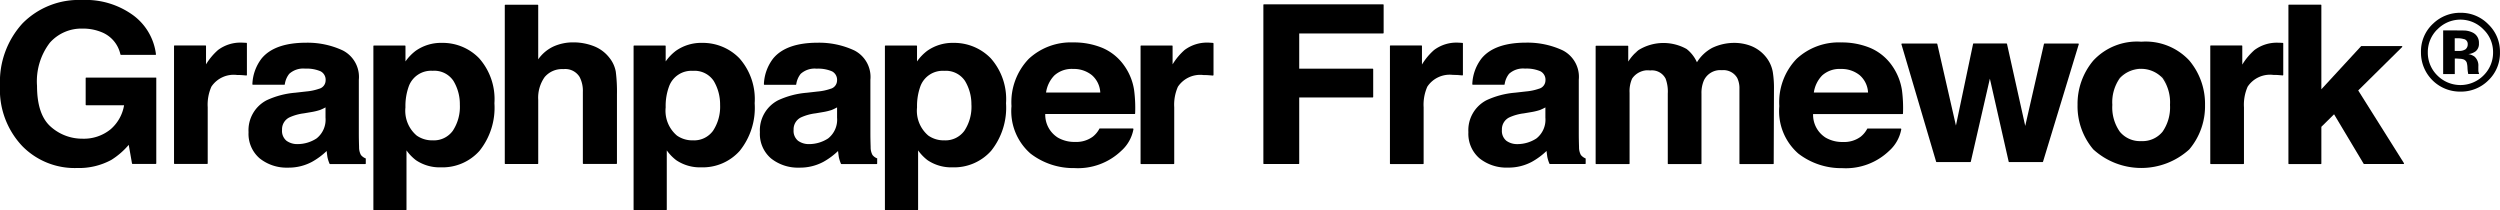 <svg id="グループ_117" data-name="グループ 117" xmlns="http://www.w3.org/2000/svg" width="237.939" height="20" viewBox="0 0 237.939 20">
  <g id="グループ_123" data-name="グループ 123">
    <g id="グループ_121" data-name="グループ 121">
      <path id="パス_204" data-name="パス 204" d="M14.829,7.383H8.21a.054.054,0,0,0-.056.056V9.96a.054.054,0,0,0,.056.056h3.6A3.868,3.868,0,0,1,10.533,12.3a4.029,4.029,0,0,1-2.7.9,4.482,4.482,0,0,1-3-1.138C3.962,11.3,3.524,10,3.524,8.17a6.043,6.043,0,0,1,1.217-4.1A4.015,4.015,0,0,1,7.852,2.721a4.641,4.641,0,0,1,1.8.334,2.945,2.945,0,0,1,1.806,2.116.068.068,0,0,0,.056.048h3.27a.057.057,0,0,0,.064-.056.029.029,0,0,0-.008-.024A5.425,5.425,0,0,0,12.713,1.48,7.686,7.686,0,0,0,7.8,0,7.519,7.519,0,0,0,2.14,2.228,8.238,8.238,0,0,0,0,8.146,7.806,7.806,0,0,0,2.116,13.9,6.976,6.976,0,0,0,7.335,15.99a6.446,6.446,0,0,0,3.262-.772,7.139,7.139,0,0,0,1.655-1.432l.31,1.766a.058.058,0,0,0,.056.048h2.2a.054.054,0,0,0,.056-.056v-8.1A.043.043,0,0,0,14.829,7.383Z"/>
      <path id="パス_205" data-name="パス 205" d="M27.7,5.116c-.135,0-.358-.016-.414-.016a3.562,3.562,0,0,0-2.275.7,5.918,5.918,0,0,0-1.146,1.368V5.426a.054.054,0,0,0-.056-.056H20.876a.054.054,0,0,0-.056.056V16.588a.054.054,0,0,0,.056.056H23.97a.054.054,0,0,0,.056-.056V11.25a4.229,4.229,0,0,1,.35-1.957A2.549,2.549,0,0,1,26.81,8.179c.1,0,.215,0,.366.008s.326.024.517.04a.058.058,0,0,0,.048-.016c.016-.008.016-.024.016-.048V5.18A.067.067,0,0,0,27.7,5.116Z" transform="translate(-4.257 -1.043)"/>
      <path id="パス_206" data-name="パス 206" d="M40.86,16.112a1.084,1.084,0,0,1-.43-.318,1.513,1.513,0,0,1-.175-.748c-.016-.5-.024-.939-.024-1.289V8.642a2.833,2.833,0,0,0-1.535-2.8,7.934,7.934,0,0,0-3.469-.732c-2,0-3.421.5-4.248,1.5A4.269,4.269,0,0,0,30.1,9.048a.113.113,0,0,0,.016.048c.008.016.024.016.04.016h2.975a.053.053,0,0,0,.056-.048,2.042,2.042,0,0,1,.422-.994,1.979,1.979,0,0,1,1.519-.493,3.332,3.332,0,0,1,1.464.255.908.908,0,0,1,.477.891.824.824,0,0,1-.628.772,5.01,5.01,0,0,1-1.209.255l-1.05.119a7.988,7.988,0,0,0-2.737.724,3.21,3.21,0,0,0-1.71,3.031,3.073,3.073,0,0,0,1.066,2.5A4.107,4.107,0,0,0,33.485,17a4.7,4.7,0,0,0,2.283-.549,6.715,6.715,0,0,0,1.4-1.034c.024.207.048.39.072.557a3.286,3.286,0,0,0,.2.644.06.06,0,0,0,.056.04h3.341a.054.054,0,0,0,.056-.056v-.43A.045.045,0,0,0,40.86,16.112Zm-3.8-4.845v.979a2.27,2.27,0,0,1-.851,1.973,3.32,3.32,0,0,1-1.822.541,1.742,1.742,0,0,1-1.042-.318,1.213,1.213,0,0,1-.422-1.034,1.259,1.259,0,0,1,.692-1.185A4.7,4.7,0,0,1,35,11.832l.7-.119a5.665,5.665,0,0,0,.835-.2A4.387,4.387,0,0,0,37.057,11.267Z" transform="translate(-6.079 -1.045)"/>
      <path id="パス_207" data-name="パス 207" d="M51.185,5.13a4.179,4.179,0,0,0-2.49.756,4.546,4.546,0,0,0-.971,1.01V5.44a.054.054,0,0,0-.056-.056H44.726a.054.054,0,0,0-.056.056V20.993a.054.054,0,0,0,.056.056h3.039a.054.054,0,0,0,.056-.056V15.361a4.275,4.275,0,0,0,.907.939,4.039,4.039,0,0,0,2.379.676,4.718,4.718,0,0,0,3.659-1.567,6.563,6.563,0,0,0,1.424-4.535,5.856,5.856,0,0,0-1.456-4.28A4.827,4.827,0,0,0,51.185,5.13ZM52.9,11.017a4.144,4.144,0,0,1-.668,2.474,2.225,2.225,0,0,1-1.925.915,2.536,2.536,0,0,1-1.512-.453,3.091,3.091,0,0,1-1.074-2.689,5.512,5.512,0,0,1,.318-2A2.258,2.258,0,0,1,50.31,7.787a2.185,2.185,0,0,1,1.981.963A4.285,4.285,0,0,1,52.9,11.017Z" transform="translate(-9.133 -1.049)"/>
      <path id="パス_208" data-name="パス 208" d="M70.358,5.63a3.437,3.437,0,0,0-1.48-1.114A5.332,5.332,0,0,0,66.89,4.15a4.516,4.516,0,0,0-1.862.39,3.684,3.684,0,0,0-1.456,1.225V.626A.054.054,0,0,0,63.516.57H60.446a.054.054,0,0,0-.056.056V15.669a.054.054,0,0,0,.056.056h3.071a.054.054,0,0,0,.056-.056V9.623a3.4,3.4,0,0,1,.613-2.172,2.17,2.17,0,0,1,1.79-.756,1.6,1.6,0,0,1,1.535.748,2.842,2.842,0,0,1,.31,1.424v6.794a.054.054,0,0,0,.056.056H71.01a.054.054,0,0,0,.056-.056V9.106a15.08,15.08,0,0,0-.111-2.164A2.908,2.908,0,0,0,70.358,5.63Z" transform="translate(-12.347 -0.117)"/>
      <path id="パス_209" data-name="パス 209" d="M82.315,5.13a4.179,4.179,0,0,0-2.49.756,4.546,4.546,0,0,0-.971,1.01V5.44a.054.054,0,0,0-.056-.056H75.856a.054.054,0,0,0-.056.056V20.993a.054.054,0,0,0,.056.056h3.039a.061.061,0,0,0,.064-.056V15.361a4.275,4.275,0,0,0,.907.939,4.039,4.039,0,0,0,2.379.676A4.718,4.718,0,0,0,85.9,15.408a6.524,6.524,0,0,0,1.424-4.535,5.856,5.856,0,0,0-1.456-4.28A4.858,4.858,0,0,0,82.315,5.13Zm1.718,5.887a4.144,4.144,0,0,1-.668,2.474,2.225,2.225,0,0,1-1.925.915,2.537,2.537,0,0,1-1.512-.453,3.091,3.091,0,0,1-1.074-2.689,5.334,5.334,0,0,1,.326-2,2.258,2.258,0,0,1,2.267-1.472,2.185,2.185,0,0,1,1.981.963A4.353,4.353,0,0,1,84.034,11.017Z" transform="translate(-15.498 -1.049)"/>
      <path id="パス_210" data-name="パス 210" d="M102.056,16.112a1.014,1.014,0,0,1-.43-.318,1.513,1.513,0,0,1-.175-.748c-.016-.517-.024-.939-.024-1.289V8.642a2.833,2.833,0,0,0-1.535-2.8,7.934,7.934,0,0,0-3.469-.732c-2,0-3.421.5-4.248,1.5a4.269,4.269,0,0,0-.883,2.442.113.113,0,0,0,.016.048c.008.016.024.016.04.016h2.967a.053.053,0,0,0,.056-.048,2.042,2.042,0,0,1,.422-.994,1.979,1.979,0,0,1,1.519-.493,3.332,3.332,0,0,1,1.464.255.908.908,0,0,1,.477.891.824.824,0,0,1-.628.772,5.01,5.01,0,0,1-1.209.255l-1.05.119a7.988,7.988,0,0,0-2.737.724,3.217,3.217,0,0,0-1.718,3.031,3.063,3.063,0,0,0,1.066,2.5A4.107,4.107,0,0,0,94.665,17a4.7,4.7,0,0,0,2.283-.549,6.715,6.715,0,0,0,1.4-1.034c.024.207.048.39.072.557a3.285,3.285,0,0,0,.2.644.06.06,0,0,0,.056.04h3.341a.054.054,0,0,0,.056-.056v-.43A.038.038,0,0,0,102.056,16.112Zm-3.8-4.845v.979a2.27,2.27,0,0,1-.851,1.973,3.32,3.32,0,0,1-1.822.541,1.742,1.742,0,0,1-1.042-.318,1.213,1.213,0,0,1-.422-1.034,1.259,1.259,0,0,1,.692-1.185,4.7,4.7,0,0,1,1.392-.39l.7-.119a5.665,5.665,0,0,0,.835-.2A5.082,5.082,0,0,0,98.253,11.267Z" transform="translate(-18.587 -1.045)"/>
      <path id="パス_211" data-name="パス 211" d="M112.385,5.13a4.179,4.179,0,0,0-2.49.756,4.546,4.546,0,0,0-.971,1.01V5.44a.054.054,0,0,0-.056-.056h-2.944a.054.054,0,0,0-.056.056V20.993a.054.054,0,0,0,.056.056h3.039a.061.061,0,0,0,.064-.056V15.361a4.275,4.275,0,0,0,.907.939,4.039,4.039,0,0,0,2.379.676,4.718,4.718,0,0,0,3.659-1.567,6.563,6.563,0,0,0,1.424-4.535,5.856,5.856,0,0,0-1.456-4.28A4.858,4.858,0,0,0,112.385,5.13Zm1.718,5.887a4.144,4.144,0,0,1-.668,2.474,2.225,2.225,0,0,1-1.925.915A2.536,2.536,0,0,1,110,13.953a3.091,3.091,0,0,1-1.074-2.689,5.512,5.512,0,0,1,.318-2,2.258,2.258,0,0,1,2.267-1.472,2.185,2.185,0,0,1,1.981.963A4.285,4.285,0,0,1,114.1,11.017Z" transform="translate(-21.646 -1.049)"/>
      <path id="パス_212" data-name="パス 212" d="M131.726,7.266A4.852,4.852,0,0,0,129.673,5.6a7.09,7.09,0,0,0-2.784-.525,5.889,5.889,0,0,0-4.24,1.567,5.95,5.95,0,0,0-1.639,4.495,5.364,5.364,0,0,0,1.814,4.519A6.681,6.681,0,0,0,127,17.035a5.963,5.963,0,0,0,4.463-1.647,3.623,3.623,0,0,0,1.154-2.052.058.058,0,0,0-.016-.048.048.048,0,0,0-.048-.024h-3.134a.044.044,0,0,0-.048.032,2.362,2.362,0,0,1-.621.748,2.628,2.628,0,0,1-1.671.5,3.145,3.145,0,0,1-1.663-.414,2.57,2.57,0,0,1-1.193-2.243h8.5a.054.054,0,0,0,.056-.056,13.1,13.1,0,0,0-.1-2.228A5.408,5.408,0,0,0,131.726,7.266ZM124.3,9.843a2.924,2.924,0,0,1,.788-1.623,2.461,2.461,0,0,1,1.79-.621,2.732,2.732,0,0,1,1.782.589,2.336,2.336,0,0,1,.8,1.655Z" transform="translate(-24.741 -1.037)"/>
      <path id="パス_213" data-name="パス 213" d="M143.331,5.124c-.135-.008-.35-.024-.414-.024a3.562,3.562,0,0,0-2.275.7A5.919,5.919,0,0,0,139.5,7.168V5.434a.054.054,0,0,0-.056-.056h-2.936a.054.054,0,0,0-.056.056V16.6a.054.054,0,0,0,.056.056H139.6a.054.054,0,0,0,.056-.056V11.257a4.229,4.229,0,0,1,.35-1.957,2.549,2.549,0,0,1,2.434-1.114c.1,0,.215,0,.366.008s.326.024.517.04a.058.058,0,0,0,.048-.016.048.048,0,0,0,.024-.048V5.188C143.4,5.156,143.363,5.132,143.331,5.124Z" transform="translate(-27.898 -1.043)"/>
    </g>
    <g id="グループ_122" data-name="グループ 122" transform="translate(120.238 0.414)">
      <path id="パス_214" data-name="パス 214" d="M186.808,16.11a1.084,1.084,0,0,1-.43-.318,1.513,1.513,0,0,1-.175-.748c-.016-.5-.024-.939-.024-1.289V8.632a2.833,2.833,0,0,0-1.535-2.8,7.934,7.934,0,0,0-3.469-.732c-2,0-3.421.5-4.248,1.5a4.269,4.269,0,0,0-.883,2.442.113.113,0,0,0,.016.048c.008.016.024.016.04.016h2.967a.053.053,0,0,0,.056-.048,2.042,2.042,0,0,1,.422-.994,1.979,1.979,0,0,1,1.52-.493,3.332,3.332,0,0,1,1.464.255.908.908,0,0,1,.477.891.824.824,0,0,1-.628.772,5.01,5.01,0,0,1-1.209.255l-1.05.119a7.989,7.989,0,0,0-2.737.724,3.21,3.21,0,0,0-1.71,3.031,3.073,3.073,0,0,0,1.066,2.5,4.107,4.107,0,0,0,2.689.875,4.7,4.7,0,0,0,2.283-.549,6.716,6.716,0,0,0,1.4-1.034c.024.207.048.39.072.557a3.286,3.286,0,0,0,.2.644.06.06,0,0,0,.056.04h3.341a.054.054,0,0,0,.056-.056v-.43C186.839,16.142,186.824,16.118,186.808,16.11ZM183,11.265v.979a2.27,2.27,0,0,1-.851,1.973,3.32,3.32,0,0,1-1.822.541,1.743,1.743,0,0,1-1.042-.318,1.213,1.213,0,0,1-.422-1.034,1.259,1.259,0,0,1,.692-1.185,4.7,4.7,0,0,1,1.392-.39l.7-.119a5.666,5.666,0,0,0,.835-.2C182.655,11.44,182.83,11.361,183,11.265Z" transform="translate(-156.155 -1.456)"/>
      <path id="パス_215" data-name="パス 215" d="M162.532.52H151.2a.054.054,0,0,0-.056.056V15.659a.054.054,0,0,0,.056.056h3.3a.054.054,0,0,0,.056-.056V9.382h6.985a.054.054,0,0,0,.056-.056V6.7a.054.054,0,0,0-.056-.056h-6.985V3.288h7.979a.054.054,0,0,0,.056-.056V.576A.054.054,0,0,0,162.532.52Z" transform="translate(-151.14 -0.52)"/>
      <path id="パス_216" data-name="パス 216" d="M173.179,5.124c-.135-.008-.358-.024-.414-.024a3.562,3.562,0,0,0-2.275.7,5.914,5.914,0,0,0-1.154,1.384V5.426a.054.054,0,0,0-.056-.056h-2.936a.054.054,0,0,0-.056.056V16.6a.054.054,0,0,0,.056.056h3.095a.054.054,0,0,0,.056-.056V11.257a4.267,4.267,0,0,1,.35-1.965,2.558,2.558,0,0,1,2.442-1.122c.1,0,.215,0,.366.008s.326.024.517.04h.008c.016,0,.024-.008.04-.016a.061.061,0,0,0,.016-.04V5.18A.054.054,0,0,0,173.179,5.124Zm-.374.04h0ZM166.346,16.6V5.426h0V16.6ZM169.8,9.269a1.173,1.173,0,0,0-.08.175c.024-.064.056-.119.08-.175a3.145,3.145,0,0,1,.175-.27A3.144,3.144,0,0,0,169.8,9.269Zm2.5-1.146Zm.366.008a.525.525,0,0,1-.111-.008.489.489,0,0,0,.111.008c.072,0,.159.008.247.016C172.813,8.139,172.734,8.139,172.662,8.131Zm.35-2.959c.048,0,.1.008.167.008C173.108,5.18,173.052,5.172,173.012,5.172Z" transform="translate(-154.238 -1.456)"/>
      <path id="パス_217" data-name="パス 217" d="M207.079,6.443a3.423,3.423,0,0,0-1.392-1.018,4.4,4.4,0,0,0-1.551-.294A4.854,4.854,0,0,0,202,5.6a3.831,3.831,0,0,0-1.464,1.376,3.309,3.309,0,0,0-.986-1.265,4.518,4.518,0,0,0-4.566.1,4.442,4.442,0,0,0-.986,1.1V5.456a.054.054,0,0,0-.056-.056h-2.991a.054.054,0,0,0-.056.056V16.61a.054.054,0,0,0,.056.056h3.118a.054.054,0,0,0,.056-.056V9.879a2.943,2.943,0,0,1,.239-1.344,1.8,1.8,0,0,1,1.718-.78,1.46,1.46,0,0,1,1.472.78,3.5,3.5,0,0,1,.207,1.424V16.61a.054.054,0,0,0,.056.056h3.095a.054.054,0,0,0,.056-.056V9.959A3,3,0,0,1,201.2,8.7a1.718,1.718,0,0,1,1.71-.971,1.516,1.516,0,0,1,1.464.748,2.227,2.227,0,0,1,.207,1.018V16.61a.054.054,0,0,0,.056.056h3.15a.054.054,0,0,0,.056-.056l.024-7.041a9.611,9.611,0,0,0-.111-1.663A3.156,3.156,0,0,0,207.079,6.443Zm.446.867a2.465,2.465,0,0,0-.167-.358A3.613,3.613,0,0,1,207.525,7.31Zm-1.862-1.838c-.127-.048-.255-.088-.382-.127C205.409,5.385,205.536,5.424,205.663,5.472Zm-.756-.215a4.157,4.157,0,0,0-.772-.072A4.286,4.286,0,0,1,204.907,5.257Zm-2.888.39a3.3,3.3,0,0,0-.819.589A3.3,3.3,0,0,1,202.02,5.647Zm-1.806.875a3.261,3.261,0,0,1,.3.573h0a3.261,3.261,0,0,0-.3-.573,2.64,2.64,0,0,0-.255-.334A2.64,2.64,0,0,1,200.214,6.522Zm-1.408-1.114a4.19,4.19,0,0,0-1.154-.215A4.19,4.19,0,0,1,198.806,5.408Zm-4.192.78a2.484,2.484,0,0,1,.263-.247c-.08.072-.167.159-.263.247a5.216,5.216,0,0,0-.406.485C194.351,6.49,194.486,6.331,194.613,6.188Zm.151,1.83a1.518,1.518,0,0,1,.446-.2,2.834,2.834,0,0,1,.867-.111h0a3.144,3.144,0,0,0-.867.111A1.337,1.337,0,0,0,194.764,8.018Zm9.658.43a1.322,1.322,0,0,0-.581-.581,1.283,1.283,0,0,1,.581.581,1.874,1.874,0,0,1,.1.223A.94.94,0,0,0,204.422,8.447Zm3.389,1.114-.024,7.041.024-7.041q0-.549-.024-.955Q207.811,9.024,207.811,9.561Z" transform="translate(-159.267 -1.463)"/>
      <path id="パス_218" data-name="パス 218" d="M244.3,5.208H241.1a.06.06,0,0,0-.056.04l-1.782,7.8-1.734-7.8a.068.068,0,0,0-.056-.048h-3.119a.058.058,0,0,0-.056.048l-1.631,7.764-1.774-7.764a.06.06,0,0,0-.056-.04h-3.3a.069.069,0,0,0-.048.024.053.053,0,0,0-.008.048l3.3,11.169a.06.06,0,0,0,.056.04h3.19a.06.06,0,0,0,.056-.04l1.814-7.9,1.79,7.9a.06.06,0,0,0,.056.04H240.9a.06.06,0,0,0,.056-.04l3.4-11.169c0-.008.008-.016.008-.024A.069.069,0,0,0,244.3,5.208Zm-8.417,3.087-.931,4.065.931-4.065Zm1.591-3.031h0l1.79,8.043Z" transform="translate(-166.747 -1.477)"/>
      <path id="パス_219" data-name="パス 219" d="M254.62,4.99a5.671,5.671,0,0,0-4.566,1.79A6.4,6.4,0,0,0,248.55,11a6.355,6.355,0,0,0,1.5,4.24,6.786,6.786,0,0,0,9.133,0,6.355,6.355,0,0,0,1.5-4.24,6.4,6.4,0,0,0-1.5-4.224A5.671,5.671,0,0,0,254.62,4.99Zm-.008,9.459a2.484,2.484,0,0,1-2.037-.891A4.015,4.015,0,0,1,251.86,11a3.976,3.976,0,0,1,.716-2.546,2.781,2.781,0,0,1,4.065,0A4.024,4.024,0,0,1,257.349,11a4.065,4.065,0,0,1-.708,2.554A2.458,2.458,0,0,1,254.612,14.449Zm2.068-.851a2.172,2.172,0,0,0,.167-.239,2.94,2.94,0,0,0,.27-.549,2.94,2.94,0,0,1-.27.549,2.169,2.169,0,0,1-.167.239c-.064.08-.127.143-.191.215A2.309,2.309,0,0,0,256.68,13.6Zm.175-4.94-.167-.239L256.5,8.2a2.593,2.593,0,0,1,.191.215l.167.239a2.938,2.938,0,0,1,.27.549A3.524,3.524,0,0,0,256.855,8.657Zm-2.57-1.13a2.738,2.738,0,0,0-.6.111,2.306,2.306,0,0,0-1.154.78A4.035,4.035,0,0,0,251.8,11a4.035,4.035,0,0,0,.732,2.586,2.273,2.273,0,0,0,1.154.78,2.738,2.738,0,0,0,.6.111c.1.008.215.016.326.016h0c-.111,0-.223-.008-.326-.016a2.738,2.738,0,0,1-.6-.111,2.358,2.358,0,0,1-1.154-.78A4.051,4.051,0,0,1,251.8,11a4.035,4.035,0,0,1,.732-2.586,2.323,2.323,0,0,1,1.154-.78,3.312,3.312,0,0,1,.6-.111c.1-.008.215-.016.326-.016h0C254.5,7.512,254.389,7.52,254.286,7.528Zm.334-2.482h0a6.221,6.221,0,0,0-3.675.994A6.255,6.255,0,0,1,254.62,5.046Zm-3.675,10.931a6.312,6.312,0,0,0,3.675.979h0A6.312,6.312,0,0,1,250.945,15.976Zm8.377-.986a5.118,5.118,0,0,0,.469-.7A5.657,5.657,0,0,1,259.322,14.99ZM260.634,11a6.522,6.522,0,0,1-.581,2.792A6.642,6.642,0,0,0,260.634,11a6.464,6.464,0,0,0-.581-2.768A6.637,6.637,0,0,1,260.634,11Zm-.843-3.262a6.715,6.715,0,0,0-.469-.7A5.658,5.658,0,0,1,259.791,7.743Z" transform="translate(-171.056 -1.434)"/>
      <path id="パス_220" data-name="パス 220" d="M271.319,5.126c-.048,0-.111-.008-.167-.008-.1-.008-.207-.008-.247-.008a3.562,3.562,0,0,0-2.275.7,5.913,5.913,0,0,0-1.154,1.384V5.428a.054.054,0,0,0-.056-.056h-2.935a.054.054,0,0,0-.056.056V16.6a.054.054,0,0,0,.056.056h3.095a.054.054,0,0,0,.056-.056V11.26a4.267,4.267,0,0,1,.35-1.965,2.558,2.558,0,0,1,2.442-1.122c.1,0,.215,0,.366.008s.326.024.517.04h.008c.016,0,.024-.008.04-.016a.061.061,0,0,0,.016-.04V5.182A.054.054,0,0,0,271.319,5.126Zm-.414.04h0a4.592,4.592,0,0,0-.963.1A4.592,4.592,0,0,1,270.906,5.166Zm-2.243.684a4.26,4.26,0,0,0-.732.788A4.015,4.015,0,0,1,268.662,5.85Zm-1.241-.422V7.377h0V5.428Zm3.9,2.745h0V5.182h-.056c-.056,0-.119-.008-.183-.008-.04,0-.08-.008-.1-.008a.49.49,0,0,1,.1.008c.056,0,.119.008.183.008h.056Z" transform="translate(-174.303 -1.458)"/>
      <path id="パス_221" data-name="パス 221" d="M284.774,15.643l-4.352-6.921L284.6,4.593a.061.061,0,0,0,.016-.04.054.054,0,0,0-.056-.056h-3.827a.061.061,0,0,0-.04.016l-3.779,4.1v-8a.054.054,0,0,0-.056-.056h-3.023a.054.054,0,0,0-.056.056v15.06a.054.054,0,0,0,.056.056h3.023a.054.054,0,0,0,.056-.056V12.183l1.209-1.193,2.816,4.71a.057.057,0,0,0,.048.024h3.739a.044.044,0,0,0,.048-.032A.051.051,0,0,0,284.774,15.643Zm-10.931.024V.616h0V15.667Zm3.015-3.516,1.273-1.257h0Z" transform="translate(-176.215 -0.528)"/>
      <path id="パス_222" data-name="パス 222" d="M223.586,7.266A4.851,4.851,0,0,0,221.533,5.6a7.09,7.09,0,0,0-2.784-.525,5.889,5.889,0,0,0-4.24,1.567,5.95,5.95,0,0,0-1.639,4.495,5.364,5.364,0,0,0,1.814,4.519,6.681,6.681,0,0,0,4.177,1.384,5.963,5.963,0,0,0,4.463-1.647,3.623,3.623,0,0,0,1.154-2.052.058.058,0,0,0-.016-.048.048.048,0,0,0-.048-.024h-3.134a.044.044,0,0,0-.048.032,2.362,2.362,0,0,1-.62.748,2.628,2.628,0,0,1-1.671.5,3.145,3.145,0,0,1-1.663-.414,2.57,2.57,0,0,1-1.193-2.243h8.5a.054.054,0,0,0,.056-.056,13.1,13.1,0,0,0-.1-2.228A5.508,5.508,0,0,0,223.586,7.266Zm-7.43,2.578a2.924,2.924,0,0,1,.788-1.623,2.461,2.461,0,0,1,1.79-.621,2.732,2.732,0,0,1,1.782.589,2.336,2.336,0,0,1,.8,1.655Z" transform="translate(-163.761 -1.45)"/>
    </g>
  </g>
  <path id="パス_223" data-name="パス 223" d="M296.036,7.974A3.671,3.671,0,0,1,293.4,9.032a3.709,3.709,0,0,1-3.763-3.747,3.579,3.579,0,0,1,1.169-2.737,3.7,3.7,0,0,1,2.586-1.018,3.628,3.628,0,0,1,2.657,1.1,3.592,3.592,0,0,1,1.106,2.657,3.58,3.58,0,0,1-1.122,2.689m-4.845-4.861a3.013,3.013,0,0,0-.9,2.172A3.026,3.026,0,0,0,291.2,7.5a3.1,3.1,0,0,0,4.391-.008,3.034,3.034,0,0,0,.907-2.2,2.976,2.976,0,0,0-.907-2.172,3.047,3.047,0,0,0-4.4,0m.557,4.256V3.209h1.169c.517,0,.8.008.859.008a1.961,1.961,0,0,1,.819.215,1.05,1.05,0,0,1,.557.994.914.914,0,0,1-.294.756,1.4,1.4,0,0,1-.716.278,1.411,1.411,0,0,1,.589.239,1.123,1.123,0,0,1,.366.931V7c0,.04.008.08.008.119a.662.662,0,0,0,.032.119l.032.119h-1.034a3.675,3.675,0,0,1-.072-.581,2.139,2.139,0,0,0-.072-.509.516.516,0,0,0-.3-.3,1.279,1.279,0,0,0-.374-.064l-.239-.016h-.223V7.361h-1.106Zm2-3.333a1.941,1.941,0,0,0-.636-.088h-.263V5.158h.422a1.047,1.047,0,0,0,.6-.151.591.591,0,0,0,.215-.493.471.471,0,0,0-.334-.477" transform="translate(-59.219 -0.313)"/>
</svg>
